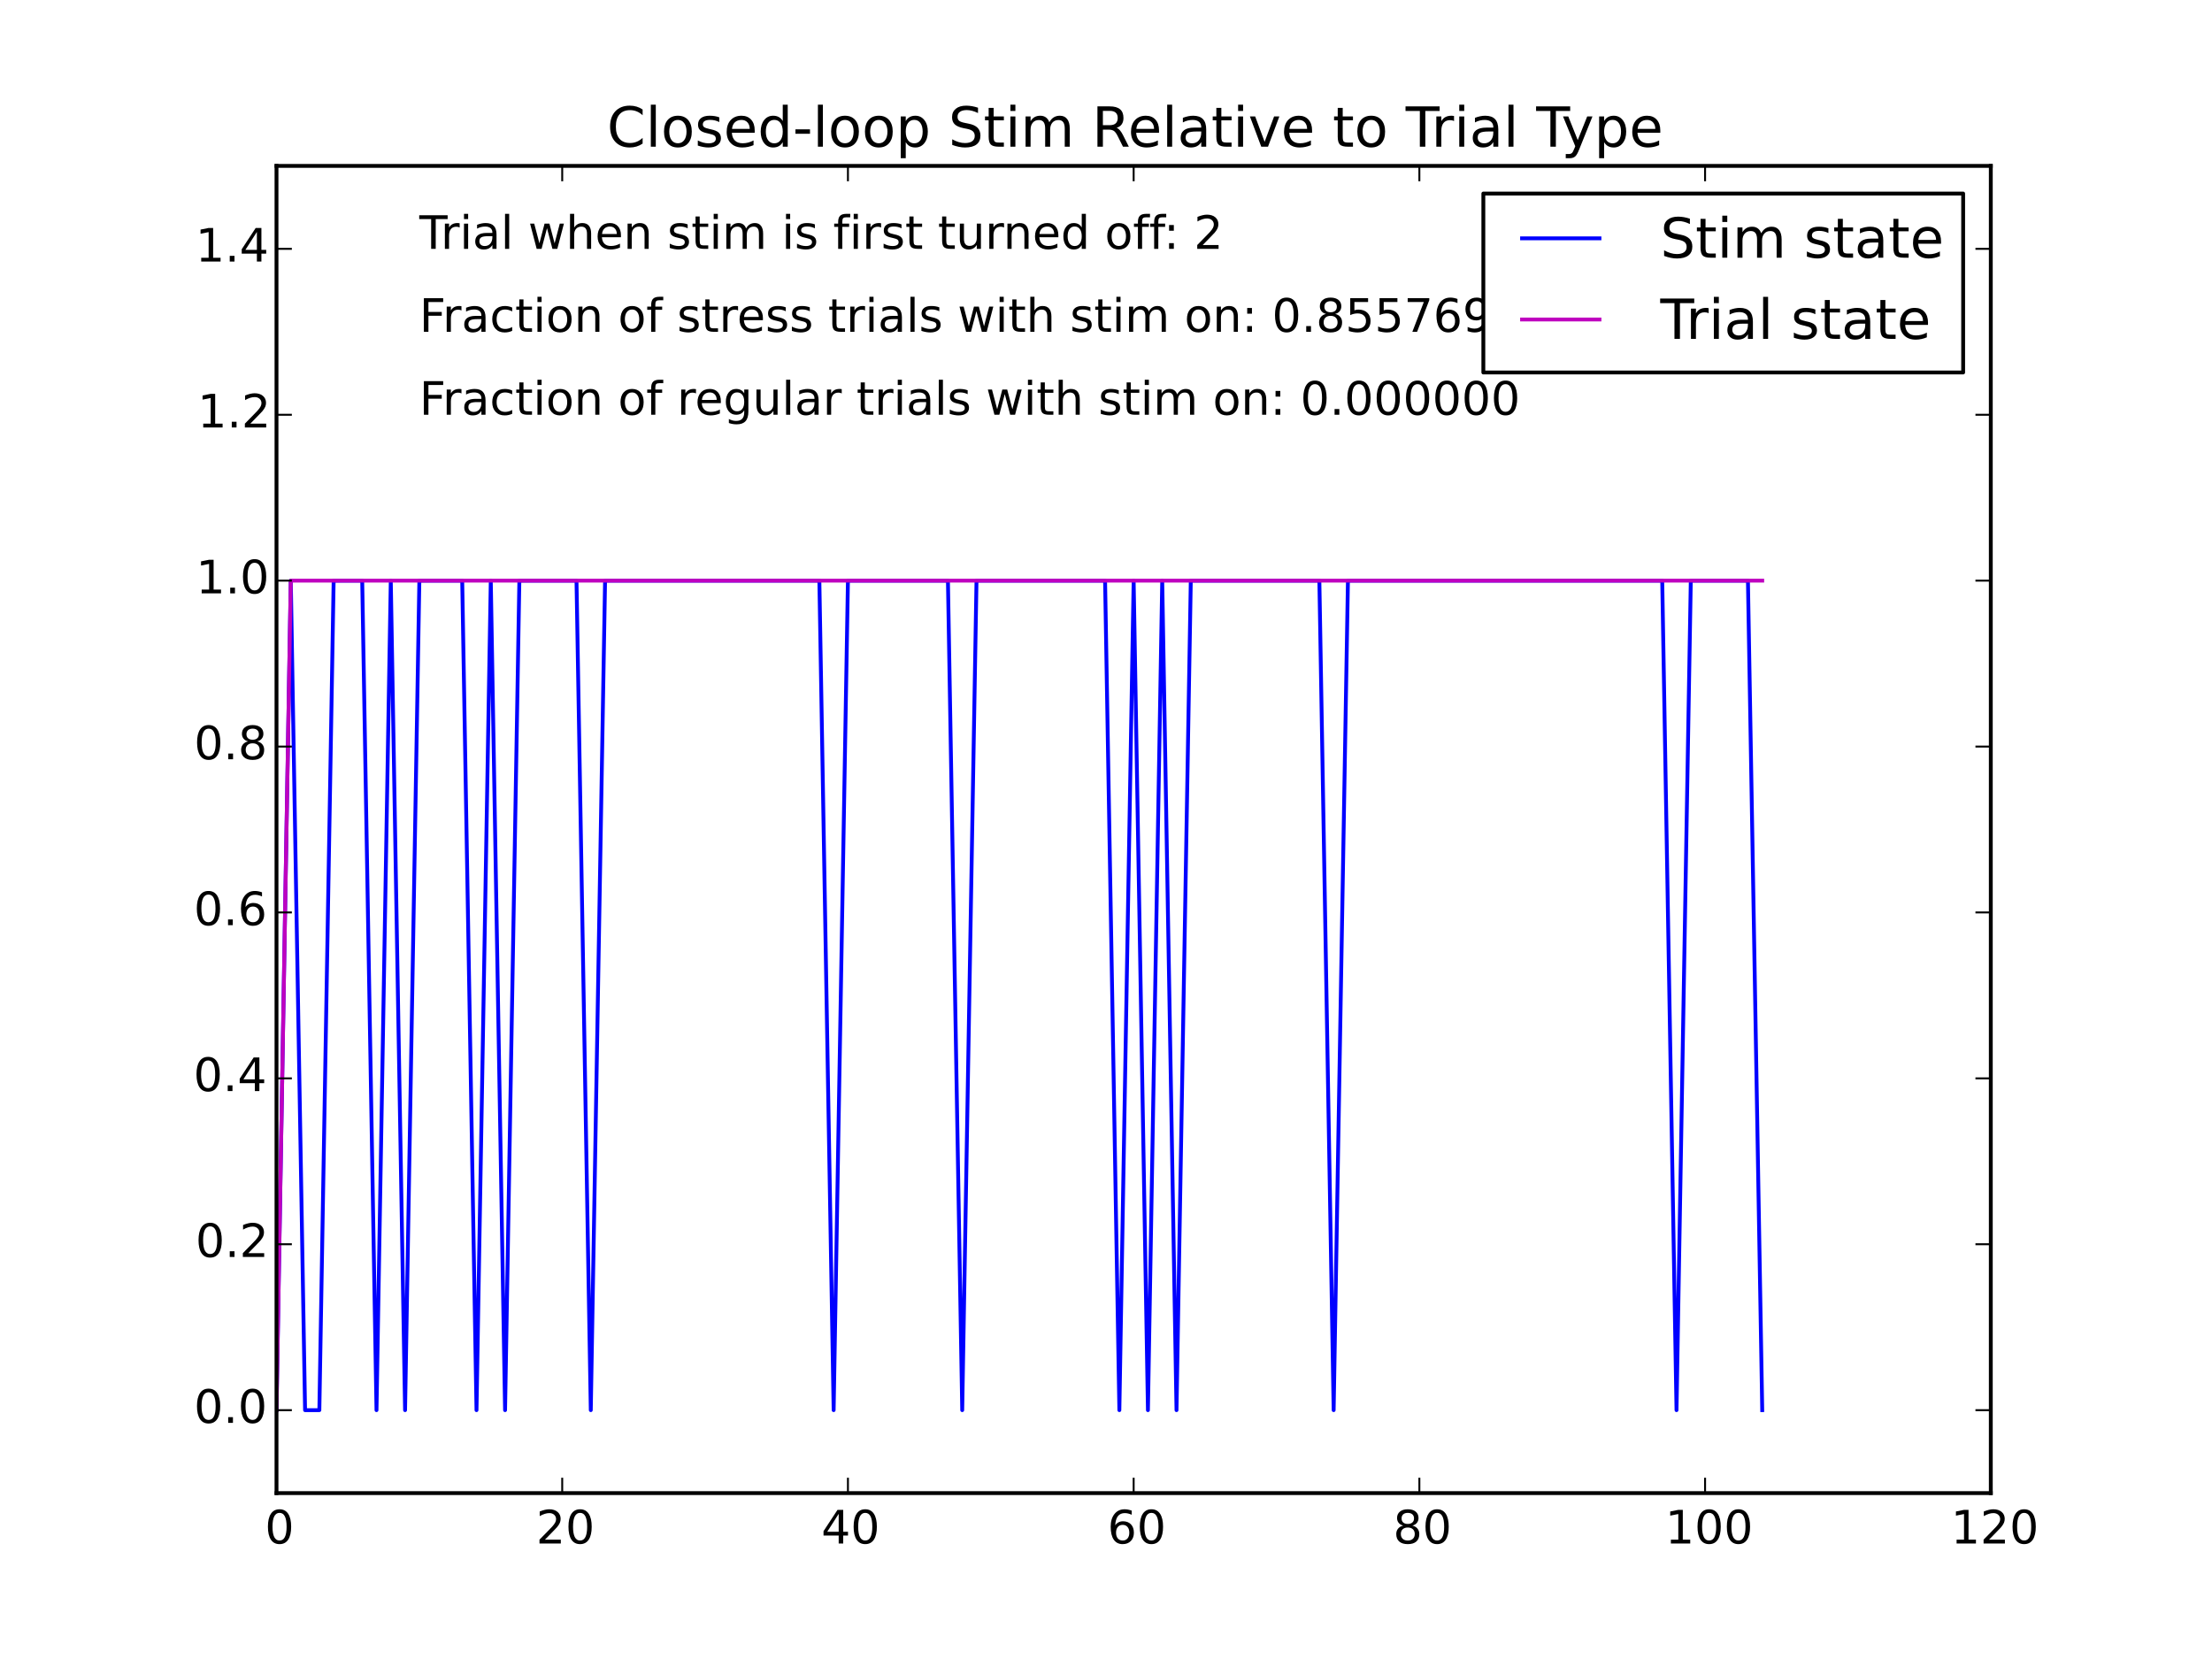 <?xml version="1.0" encoding="utf-8" standalone="no"?>
<!DOCTYPE svg PUBLIC "-//W3C//DTD SVG 1.1//EN"
  "http://www.w3.org/Graphics/SVG/1.1/DTD/svg11.dtd">
<!-- Created with matplotlib (http://matplotlib.org/) -->
<svg height="432pt" version="1.1" viewBox="0 0 576 432" width="576pt" xmlns="http://www.w3.org/2000/svg" xmlns:xlink="http://www.w3.org/1999/xlink">
 <defs>
  <style type="text/css">
*{stroke-linecap:butt;stroke-linejoin:round;}
  </style>
 </defs>
 <g id="figure_1">
  <g id="patch_1">
   <path d="
M0 432
L576 432
L576 0
L0 0
z
" style="fill:#ffffff;"/>
  </g>
  <g id="axes_1">
   <g id="patch_2">
    <path d="
M72 388.8
L518.4 388.8
L518.4 43.2
L72 43.2
z
" style="fill:#ffffff;"/>
   </g>
   <g id="line2d_1">
    <path clip-path="url(#p7ff5b81e1d)" d="
M72 367.2
L75.72 151.2
L79.44 367.2
L83.16 367.2
L86.88 151.2
L90.6 151.2
L94.32 151.2
L98.04 367.2
L101.76 151.2
L105.48 367.2
L109.2 151.2
L112.92 151.2
L116.64 151.2
L120.36 151.2
L124.08 367.2
L127.8 151.2
L131.52 367.2
L135.24 151.2
L138.96 151.2
L142.68 151.2
L146.4 151.2
L150.12 151.2
L153.84 367.2
L157.56 151.2
L161.28 151.2
L165 151.2
L168.72 151.2
L172.44 151.2
L176.16 151.2
L179.88 151.2
L183.6 151.2
L187.32 151.2
L191.04 151.2
L194.76 151.2
L198.48 151.2
L202.2 151.2
L205.92 151.2
L209.64 151.2
L213.36 151.2
L217.08 367.2
L220.8 151.2
L224.52 151.2
L228.24 151.2
L231.96 151.2
L235.68 151.2
L239.4 151.2
L243.12 151.2
L246.84 151.2
L250.56 367.2
L254.28 151.2
L258 151.2
L261.72 151.2
L265.44 151.2
L269.16 151.2
L272.88 151.2
L276.6 151.2
L280.32 151.2
L284.04 151.2
L287.76 151.2
L291.48 367.2
L295.2 151.2
L298.92 367.2
L302.64 151.2
L306.36 367.2
L310.08 151.2
L313.8 151.2
L317.52 151.2
L321.24 151.2
L324.96 151.2
L328.68 151.2
L332.4 151.2
L336.12 151.2
L339.84 151.2
L343.56 151.2
L347.28 367.2
L351 151.2
L354.72 151.2
L358.44 151.2
L362.16 151.2
L365.88 151.2
L369.6 151.2
L373.32 151.2
L377.04 151.2
L380.76 151.2
L384.48 151.2
L388.2 151.2
L391.92 151.2
L395.64 151.2
L399.36 151.2
L403.08 151.2
L406.8 151.2
L410.52 151.2
L414.24 151.2
L417.96 151.2
L421.68 151.2
L425.4 151.2
L429.12 151.2
L432.84 151.2
L436.56 367.2
L440.28 151.2
L444 151.2
L447.72 151.2
L451.44 151.2
L455.16 151.2
L458.88 367.2" style="fill:none;stroke:#0000ff;stroke-linecap:square;"/>
   </g>
   <g id="line2d_2">
    <path clip-path="url(#p7ff5b81e1d)" d="
M72 367.2
L75.72 151.2
L79.44 151.2
L83.16 151.2
L86.88 151.2
L90.6 151.2
L94.32 151.2
L98.04 151.2
L101.76 151.2
L105.48 151.2
L109.2 151.2
L112.92 151.2
L116.64 151.2
L120.36 151.2
L124.08 151.2
L127.8 151.2
L131.52 151.2
L135.24 151.2
L138.96 151.2
L142.68 151.2
L146.4 151.2
L150.12 151.2
L153.84 151.2
L157.56 151.2
L161.28 151.2
L165 151.2
L168.72 151.2
L172.44 151.2
L176.16 151.2
L179.88 151.2
L183.6 151.2
L187.32 151.2
L191.04 151.2
L194.76 151.2
L198.48 151.2
L202.2 151.2
L205.92 151.2
L209.64 151.2
L213.36 151.2
L217.08 151.2
L220.8 151.2
L224.52 151.2
L228.24 151.2
L231.96 151.2
L235.68 151.2
L239.4 151.2
L243.12 151.2
L246.84 151.2
L250.56 151.2
L254.28 151.2
L258 151.2
L261.72 151.2
L265.44 151.2
L269.16 151.2
L272.88 151.2
L276.6 151.2
L280.32 151.2
L284.04 151.2
L287.76 151.2
L291.48 151.2
L295.2 151.2
L298.92 151.2
L302.64 151.2
L306.36 151.2
L310.08 151.2
L313.8 151.2
L317.52 151.2
L321.24 151.2
L324.96 151.2
L328.68 151.2
L332.4 151.2
L336.12 151.2
L339.84 151.2
L343.56 151.2
L347.28 151.2
L351 151.2
L354.72 151.2
L358.44 151.2
L362.16 151.2
L365.88 151.2
L369.6 151.2
L373.32 151.2
L377.04 151.2
L380.76 151.2
L384.48 151.2
L388.2 151.2
L391.92 151.2
L395.64 151.2
L399.36 151.2
L403.08 151.2
L406.8 151.2
L410.52 151.2
L414.24 151.2
L417.96 151.2
L421.68 151.2
L425.4 151.2
L429.12 151.2
L432.84 151.2
L436.56 151.2
L440.28 151.2
L444 151.2
L447.72 151.2
L451.44 151.2
L455.16 151.2
L458.88 151.2" style="fill:none;stroke:#bf00bf;stroke-linecap:square;"/>
   </g>
   <g id="patch_3">
    <path d="
M72 43.2
L518.4 43.2" style="fill:none;stroke:#000000;stroke-linecap:square;stroke-linejoin:miter;"/>
   </g>
   <g id="patch_4">
    <path d="
M518.4 388.8
L518.4 43.2" style="fill:none;stroke:#000000;stroke-linecap:square;stroke-linejoin:miter;"/>
   </g>
   <g id="patch_5">
    <path d="
M72 388.8
L518.4 388.8" style="fill:none;stroke:#000000;stroke-linecap:square;stroke-linejoin:miter;"/>
   </g>
   <g id="patch_6">
    <path d="
M72 388.8
L72 43.2" style="fill:none;stroke:#000000;stroke-linecap:square;stroke-linejoin:miter;"/>
   </g>
   <g id="matplotlib.axis_1">
    <g id="xtick_1">
     <g id="line2d_3">
      <defs>
       <path d="
M0 0
L0 -4" id="m93b0483c22" style="stroke:#000000;stroke-width:0.5;"/>
      </defs>
      <g>
       <use style="stroke:#000000;stroke-width:0.5;" x="72.0" xlink:href="#m93b0483c22" y="388.8"/>
      </g>
     </g>
     <g id="line2d_4">
      <defs>
       <path d="
M0 0
L0 4" id="m741efc42ff" style="stroke:#000000;stroke-width:0.5;"/>
      </defs>
      <g>
       <use style="stroke:#000000;stroke-width:0.5;" x="72.0" xlink:href="#m741efc42ff" y="43.2"/>
      </g>
     </g>
     <g id="text_1">
      <!-- 0 -->
      <defs>
       <path d="
M31.781 66.406
Q24.172 66.406 20.328 58.906
Q16.5 51.422 16.5 36.375
Q16.5 21.391 20.328 13.891
Q24.172 6.391 31.781 6.391
Q39.453 6.391 43.281 13.891
Q47.125 21.391 47.125 36.375
Q47.125 51.422 43.281 58.906
Q39.453 66.406 31.781 66.406
M31.781 74.219
Q44.047 74.219 50.516 64.516
Q56.984 54.828 56.984 36.375
Q56.984 17.969 50.516 8.266
Q44.047 -1.422 31.781 -1.422
Q19.531 -1.422 13.062 8.266
Q6.594 17.969 6.594 36.375
Q6.594 54.828 13.062 64.516
Q19.531 74.219 31.781 74.219" id="BitstreamVeraSans-Roman-30"/>
      </defs>
      <g transform="translate(68.977 401.918)scale(0.12 -0.12)">
       <use xlink:href="#BitstreamVeraSans-Roman-30"/>
      </g>
     </g>
    </g>
    <g id="xtick_2">
     <g id="line2d_5">
      <g>
       <use style="stroke:#000000;stroke-width:0.5;" x="146.4" xlink:href="#m93b0483c22" y="388.8"/>
      </g>
     </g>
     <g id="line2d_6">
      <g>
       <use style="stroke:#000000;stroke-width:0.5;" x="146.4" xlink:href="#m741efc42ff" y="43.2"/>
      </g>
     </g>
     <g id="text_2">
      <!-- 20 -->
      <defs>
       <path d="
M19.188 8.297
L53.609 8.297
L53.609 0
L7.328 0
L7.328 8.297
Q12.938 14.109 22.625 23.891
Q32.328 33.688 34.812 36.531
Q39.547 41.844 41.422 45.531
Q43.312 49.219 43.312 52.781
Q43.312 58.594 39.234 62.25
Q35.156 65.922 28.609 65.922
Q23.969 65.922 18.812 64.312
Q13.672 62.703 7.812 59.422
L7.812 69.391
Q13.766 71.781 18.938 73
Q24.125 74.219 28.422 74.219
Q39.75 74.219 46.484 68.547
Q53.219 62.891 53.219 53.422
Q53.219 48.922 51.531 44.891
Q49.859 40.875 45.406 35.406
Q44.188 33.984 37.641 27.219
Q31.109 20.453 19.188 8.297" id="BitstreamVeraSans-Roman-32"/>
      </defs>
      <g transform="translate(139.603 401.918)scale(0.12 -0.12)">
       <use xlink:href="#BitstreamVeraSans-Roman-32"/>
       <use x="63.623" xlink:href="#BitstreamVeraSans-Roman-30"/>
      </g>
     </g>
    </g>
    <g id="xtick_3">
     <g id="line2d_7">
      <g>
       <use style="stroke:#000000;stroke-width:0.5;" x="220.8" xlink:href="#m93b0483c22" y="388.8"/>
      </g>
     </g>
     <g id="line2d_8">
      <g>
       <use style="stroke:#000000;stroke-width:0.5;" x="220.8" xlink:href="#m741efc42ff" y="43.2"/>
      </g>
     </g>
     <g id="text_3">
      <!-- 40 -->
      <defs>
       <path d="
M37.797 64.312
L12.891 25.391
L37.797 25.391
z

M35.203 72.906
L47.609 72.906
L47.609 25.391
L58.016 25.391
L58.016 17.188
L47.609 17.188
L47.609 0
L37.797 0
L37.797 17.188
L4.891 17.188
L4.891 26.703
z
" id="BitstreamVeraSans-Roman-34"/>
      </defs>
      <g transform="translate(213.857 401.918)scale(0.12 -0.12)">
       <use xlink:href="#BitstreamVeraSans-Roman-34"/>
       <use x="63.623" xlink:href="#BitstreamVeraSans-Roman-30"/>
      </g>
     </g>
    </g>
    <g id="xtick_4">
     <g id="line2d_9">
      <g>
       <use style="stroke:#000000;stroke-width:0.5;" x="295.2" xlink:href="#m93b0483c22" y="388.8"/>
      </g>
     </g>
     <g id="line2d_10">
      <g>
       <use style="stroke:#000000;stroke-width:0.5;" x="295.2" xlink:href="#m741efc42ff" y="43.2"/>
      </g>
     </g>
     <g id="text_4">
      <!-- 60 -->
      <defs>
       <path d="
M33.016 40.375
Q26.375 40.375 22.484 35.828
Q18.609 31.297 18.609 23.391
Q18.609 15.531 22.484 10.953
Q26.375 6.391 33.016 6.391
Q39.656 6.391 43.531 10.953
Q47.406 15.531 47.406 23.391
Q47.406 31.297 43.531 35.828
Q39.656 40.375 33.016 40.375
M52.594 71.297
L52.594 62.312
Q48.875 64.062 45.094 64.984
Q41.312 65.922 37.594 65.922
Q27.828 65.922 22.672 59.328
Q17.531 52.734 16.797 39.406
Q19.672 43.656 24.016 45.922
Q28.375 48.188 33.594 48.188
Q44.578 48.188 50.953 41.516
Q57.328 34.859 57.328 23.391
Q57.328 12.156 50.688 5.359
Q44.047 -1.422 33.016 -1.422
Q20.359 -1.422 13.672 8.266
Q6.984 17.969 6.984 36.375
Q6.984 53.656 15.188 63.938
Q23.391 74.219 37.203 74.219
Q40.922 74.219 44.703 73.484
Q48.484 72.75 52.594 71.297" id="BitstreamVeraSans-Roman-36"/>
      </defs>
      <g transform="translate(288.382 401.918)scale(0.12 -0.12)">
       <use xlink:href="#BitstreamVeraSans-Roman-36"/>
       <use x="63.623" xlink:href="#BitstreamVeraSans-Roman-30"/>
      </g>
     </g>
    </g>
    <g id="xtick_5">
     <g id="line2d_11">
      <g>
       <use style="stroke:#000000;stroke-width:0.5;" x="369.6" xlink:href="#m93b0483c22" y="388.8"/>
      </g>
     </g>
     <g id="line2d_12">
      <g>
       <use style="stroke:#000000;stroke-width:0.5;" x="369.6" xlink:href="#m741efc42ff" y="43.2"/>
      </g>
     </g>
     <g id="text_5">
      <!-- 80 -->
      <defs>
       <path d="
M31.781 34.625
Q24.75 34.625 20.719 30.859
Q16.703 27.094 16.703 20.516
Q16.703 13.922 20.719 10.156
Q24.75 6.391 31.781 6.391
Q38.812 6.391 42.859 10.172
Q46.922 13.969 46.922 20.516
Q46.922 27.094 42.891 30.859
Q38.875 34.625 31.781 34.625
M21.922 38.812
Q15.578 40.375 12.031 44.719
Q8.5 49.078 8.5 55.328
Q8.5 64.062 14.719 69.141
Q20.953 74.219 31.781 74.219
Q42.672 74.219 48.875 69.141
Q55.078 64.062 55.078 55.328
Q55.078 49.078 51.531 44.719
Q48 40.375 41.703 38.812
Q48.828 37.156 52.797 32.312
Q56.781 27.484 56.781 20.516
Q56.781 9.906 50.312 4.234
Q43.844 -1.422 31.781 -1.422
Q19.734 -1.422 13.25 4.234
Q6.781 9.906 6.781 20.516
Q6.781 27.484 10.781 32.312
Q14.797 37.156 21.922 38.812
M18.312 54.391
Q18.312 48.734 21.844 45.562
Q25.391 42.391 31.781 42.391
Q38.141 42.391 41.719 45.562
Q45.312 48.734 45.312 54.391
Q45.312 60.062 41.719 63.234
Q38.141 66.406 31.781 66.406
Q25.391 66.406 21.844 63.234
Q18.312 60.062 18.312 54.391" id="BitstreamVeraSans-Roman-38"/>
      </defs>
      <g transform="translate(362.77 401.918)scale(0.12 -0.12)">
       <use xlink:href="#BitstreamVeraSans-Roman-38"/>
       <use x="63.623" xlink:href="#BitstreamVeraSans-Roman-30"/>
      </g>
     </g>
    </g>
    <g id="xtick_6">
     <g id="line2d_13">
      <g>
       <use style="stroke:#000000;stroke-width:0.5;" x="444.0" xlink:href="#m93b0483c22" y="388.8"/>
      </g>
     </g>
     <g id="line2d_14">
      <g>
       <use style="stroke:#000000;stroke-width:0.5;" x="444.0" xlink:href="#m741efc42ff" y="43.2"/>
      </g>
     </g>
     <g id="text_6">
      <!-- 100 -->
      <defs>
       <path d="
M12.406 8.297
L28.516 8.297
L28.516 63.922
L10.984 60.406
L10.984 69.391
L28.422 72.906
L38.281 72.906
L38.281 8.297
L54.391 8.297
L54.391 0
L12.406 0
z
" id="BitstreamVeraSans-Roman-31"/>
      </defs>
      <g transform="translate(433.605 401.918)scale(0.12 -0.12)">
       <use xlink:href="#BitstreamVeraSans-Roman-31"/>
       <use x="63.623" xlink:href="#BitstreamVeraSans-Roman-30"/>
       <use x="127.246" xlink:href="#BitstreamVeraSans-Roman-30"/>
      </g>
     </g>
    </g>
    <g id="xtick_7">
     <g id="line2d_15">
      <g>
       <use style="stroke:#000000;stroke-width:0.5;" x="518.4" xlink:href="#m93b0483c22" y="388.8"/>
      </g>
     </g>
     <g id="line2d_16">
      <g>
       <use style="stroke:#000000;stroke-width:0.5;" x="518.4" xlink:href="#m741efc42ff" y="43.2"/>
      </g>
     </g>
     <g id="text_7">
      <!-- 120 -->
      <g transform="translate(508.005 401.918)scale(0.12 -0.12)">
       <use xlink:href="#BitstreamVeraSans-Roman-31"/>
       <use x="63.623" xlink:href="#BitstreamVeraSans-Roman-32"/>
       <use x="127.246" xlink:href="#BitstreamVeraSans-Roman-30"/>
      </g>
     </g>
    </g>
   </g>
   <g id="matplotlib.axis_2">
    <g id="ytick_1">
     <g id="line2d_17">
      <defs>
       <path d="
M0 0
L4 0" id="m728421d6d4" style="stroke:#000000;stroke-width:0.5;"/>
      </defs>
      <g>
       <use style="stroke:#000000;stroke-width:0.5;" x="72.0" xlink:href="#m728421d6d4" y="367.2"/>
      </g>
     </g>
     <g id="line2d_18">
      <defs>
       <path d="
M0 0
L-4 0" id="mcb0005524f" style="stroke:#000000;stroke-width:0.5;"/>
      </defs>
      <g>
       <use style="stroke:#000000;stroke-width:0.5;" x="518.4" xlink:href="#mcb0005524f" y="367.2"/>
      </g>
     </g>
     <g id="text_8">
      <!-- 0.0 -->
      <defs>
       <path d="
M10.688 12.406
L21 12.406
L21 0
L10.688 0
z
" id="BitstreamVeraSans-Roman-2e"/>
      </defs>
      <g transform="translate(50.504 370.511)scale(0.12 -0.12)">
       <use xlink:href="#BitstreamVeraSans-Roman-30"/>
       <use x="63.623" xlink:href="#BitstreamVeraSans-Roman-2e"/>
       <use x="95.41" xlink:href="#BitstreamVeraSans-Roman-30"/>
      </g>
     </g>
    </g>
    <g id="ytick_2">
     <g id="line2d_19">
      <g>
       <use style="stroke:#000000;stroke-width:0.5;" x="72.0" xlink:href="#m728421d6d4" y="324.0"/>
      </g>
     </g>
     <g id="line2d_20">
      <g>
       <use style="stroke:#000000;stroke-width:0.5;" x="518.4" xlink:href="#mcb0005524f" y="324.0"/>
      </g>
     </g>
     <g id="text_9">
      <!-- 0.2 -->
      <g transform="translate(50.909 327.311)scale(0.12 -0.12)">
       <use xlink:href="#BitstreamVeraSans-Roman-30"/>
       <use x="63.623" xlink:href="#BitstreamVeraSans-Roman-2e"/>
       <use x="95.41" xlink:href="#BitstreamVeraSans-Roman-32"/>
      </g>
     </g>
    </g>
    <g id="ytick_3">
     <g id="line2d_21">
      <g>
       <use style="stroke:#000000;stroke-width:0.5;" x="72.0" xlink:href="#m728421d6d4" y="280.8"/>
      </g>
     </g>
     <g id="line2d_22">
      <g>
       <use style="stroke:#000000;stroke-width:0.5;" x="518.4" xlink:href="#mcb0005524f" y="280.8"/>
      </g>
     </g>
     <g id="text_10">
      <!-- 0.4 -->
      <g transform="translate(50.381 284.111)scale(0.12 -0.12)">
       <use xlink:href="#BitstreamVeraSans-Roman-30"/>
       <use x="63.623" xlink:href="#BitstreamVeraSans-Roman-2e"/>
       <use x="95.41" xlink:href="#BitstreamVeraSans-Roman-34"/>
      </g>
     </g>
    </g>
    <g id="ytick_4">
     <g id="line2d_23">
      <g>
       <use style="stroke:#000000;stroke-width:0.5;" x="72.0" xlink:href="#m728421d6d4" y="237.6"/>
      </g>
     </g>
     <g id="line2d_24">
      <g>
       <use style="stroke:#000000;stroke-width:0.5;" x="518.4" xlink:href="#mcb0005524f" y="237.6"/>
      </g>
     </g>
     <g id="text_11">
      <!-- 0.6 -->
      <g transform="translate(50.463 240.911)scale(0.12 -0.12)">
       <use xlink:href="#BitstreamVeraSans-Roman-30"/>
       <use x="63.623" xlink:href="#BitstreamVeraSans-Roman-2e"/>
       <use x="95.41" xlink:href="#BitstreamVeraSans-Roman-36"/>
      </g>
     </g>
    </g>
    <g id="ytick_5">
     <g id="line2d_25">
      <g>
       <use style="stroke:#000000;stroke-width:0.5;" x="72.0" xlink:href="#m728421d6d4" y="194.4"/>
      </g>
     </g>
     <g id="line2d_26">
      <g>
       <use style="stroke:#000000;stroke-width:0.5;" x="518.4" xlink:href="#mcb0005524f" y="194.4"/>
      </g>
     </g>
     <g id="text_12">
      <!-- 0.8 -->
      <g transform="translate(50.529 197.711)scale(0.12 -0.12)">
       <use xlink:href="#BitstreamVeraSans-Roman-30"/>
       <use x="63.623" xlink:href="#BitstreamVeraSans-Roman-2e"/>
       <use x="95.41" xlink:href="#BitstreamVeraSans-Roman-38"/>
      </g>
     </g>
    </g>
    <g id="ytick_6">
     <g id="line2d_27">
      <g>
       <use style="stroke:#000000;stroke-width:0.5;" x="72.0" xlink:href="#m728421d6d4" y="151.2"/>
      </g>
     </g>
     <g id="line2d_28">
      <g>
       <use style="stroke:#000000;stroke-width:0.5;" x="518.4" xlink:href="#mcb0005524f" y="151.2"/>
      </g>
     </g>
     <g id="text_13">
      <!-- 1.0 -->
      <g transform="translate(51.031 154.511)scale(0.12 -0.12)">
       <use xlink:href="#BitstreamVeraSans-Roman-31"/>
       <use x="63.623" xlink:href="#BitstreamVeraSans-Roman-2e"/>
       <use x="95.41" xlink:href="#BitstreamVeraSans-Roman-30"/>
      </g>
     </g>
    </g>
    <g id="ytick_7">
     <g id="line2d_29">
      <g>
       <use style="stroke:#000000;stroke-width:0.5;" x="72.0" xlink:href="#m728421d6d4" y="108.0"/>
      </g>
     </g>
     <g id="line2d_30">
      <g>
       <use style="stroke:#000000;stroke-width:0.5;" x="518.4" xlink:href="#mcb0005524f" y="108.0"/>
      </g>
     </g>
     <g id="text_14">
      <!-- 1.2 -->
      <g transform="translate(51.436 111.311)scale(0.12 -0.12)">
       <use xlink:href="#BitstreamVeraSans-Roman-31"/>
       <use x="63.623" xlink:href="#BitstreamVeraSans-Roman-2e"/>
       <use x="95.41" xlink:href="#BitstreamVeraSans-Roman-32"/>
      </g>
     </g>
    </g>
    <g id="ytick_8">
     <g id="line2d_31">
      <g>
       <use style="stroke:#000000;stroke-width:0.5;" x="72.0" xlink:href="#m728421d6d4" y="64.8"/>
      </g>
     </g>
     <g id="line2d_32">
      <g>
       <use style="stroke:#000000;stroke-width:0.5;" x="518.4" xlink:href="#mcb0005524f" y="64.8"/>
      </g>
     </g>
     <g id="text_15">
      <!-- 1.4 -->
      <g transform="translate(50.907 68.111)scale(0.12 -0.12)">
       <use xlink:href="#BitstreamVeraSans-Roman-31"/>
       <use x="63.623" xlink:href="#BitstreamVeraSans-Roman-2e"/>
       <use x="95.41" xlink:href="#BitstreamVeraSans-Roman-34"/>
      </g>
     </g>
    </g>
   </g>
   <g id="text_16">
    <!-- Trial when stim is first turned off: 2 -->
    <defs>
     <path d="
M45.406 46.391
L45.406 75.984
L54.391 75.984
L54.391 0
L45.406 0
L45.406 8.203
Q42.578 3.328 38.25 0.953
Q33.938 -1.422 27.875 -1.422
Q17.969 -1.422 11.734 6.484
Q5.516 14.406 5.516 27.297
Q5.516 40.188 11.734 48.094
Q17.969 56 27.875 56
Q33.938 56 38.25 53.625
Q42.578 51.266 45.406 46.391
M14.797 27.297
Q14.797 17.391 18.875 11.75
Q22.953 6.109 30.078 6.109
Q37.203 6.109 41.297 11.75
Q45.406 17.391 45.406 27.297
Q45.406 37.203 41.297 42.844
Q37.203 48.484 30.078 48.484
Q22.953 48.484 18.875 42.844
Q14.797 37.203 14.797 27.297" id="BitstreamVeraSans-Roman-64"/>
     <path id="BitstreamVeraSans-Roman-20"/>
     <path d="
M52 44.188
Q55.375 50.25 60.062 53.125
Q64.75 56 71.094 56
Q79.641 56 84.281 50.016
Q88.922 44.047 88.922 33.016
L88.922 0
L79.891 0
L79.891 32.719
Q79.891 40.578 77.094 44.375
Q74.312 48.188 68.609 48.188
Q61.625 48.188 57.562 43.547
Q53.516 38.922 53.516 30.906
L53.516 0
L44.484 0
L44.484 32.719
Q44.484 40.625 41.703 44.406
Q38.922 48.188 33.109 48.188
Q26.219 48.188 22.156 43.531
Q18.109 38.875 18.109 30.906
L18.109 0
L9.078 0
L9.078 54.688
L18.109 54.688
L18.109 46.188
Q21.188 51.219 25.484 53.609
Q29.781 56 35.688 56
Q41.656 56 45.828 52.969
Q50 49.953 52 44.188" id="BitstreamVeraSans-Roman-6d"/>
     <path d="
M8.5 21.578
L8.5 54.688
L17.484 54.688
L17.484 21.922
Q17.484 14.156 20.5 10.266
Q23.531 6.391 29.594 6.391
Q36.859 6.391 41.078 11.031
Q45.312 15.672 45.312 23.688
L45.312 54.688
L54.297 54.688
L54.297 0
L45.312 0
L45.312 8.406
Q42.047 3.422 37.719 1
Q33.406 -1.422 27.688 -1.422
Q18.266 -1.422 13.375 4.438
Q8.5 10.297 8.5 21.578" id="BitstreamVeraSans-Roman-75"/>
     <path d="
M54.891 33.016
L54.891 0
L45.906 0
L45.906 32.719
Q45.906 40.484 42.875 44.328
Q39.844 48.188 33.797 48.188
Q26.516 48.188 22.312 43.547
Q18.109 38.922 18.109 30.906
L18.109 0
L9.078 0
L9.078 54.688
L18.109 54.688
L18.109 46.188
Q21.344 51.125 25.703 53.562
Q30.078 56 35.797 56
Q45.219 56 50.047 50.172
Q54.891 44.344 54.891 33.016" id="BitstreamVeraSans-Roman-6e"/>
     <path d="
M34.281 27.484
Q23.391 27.484 19.188 25
Q14.984 22.516 14.984 16.5
Q14.984 11.719 18.141 8.906
Q21.297 6.109 26.703 6.109
Q34.188 6.109 38.703 11.406
Q43.219 16.703 43.219 25.484
L43.219 27.484
z

M52.203 31.203
L52.203 0
L43.219 0
L43.219 8.297
Q40.141 3.328 35.547 0.953
Q30.953 -1.422 24.312 -1.422
Q15.922 -1.422 10.953 3.297
Q6 8.016 6 15.922
Q6 25.141 12.172 29.828
Q18.359 34.516 30.609 34.516
L43.219 34.516
L43.219 35.406
Q43.219 41.609 39.141 45
Q35.062 48.391 27.688 48.391
Q23 48.391 18.547 47.266
Q14.109 46.141 10.016 43.891
L10.016 52.203
Q14.938 54.109 19.578 55.047
Q24.219 56 28.609 56
Q40.484 56 46.344 49.844
Q52.203 43.703 52.203 31.203" id="BitstreamVeraSans-Roman-61"/>
     <path d="
M30.609 48.391
Q23.391 48.391 19.188 42.75
Q14.984 37.109 14.984 27.297
Q14.984 17.484 19.156 11.844
Q23.344 6.203 30.609 6.203
Q37.797 6.203 41.984 11.859
Q46.188 17.531 46.188 27.297
Q46.188 37.016 41.984 42.703
Q37.797 48.391 30.609 48.391
M30.609 56
Q42.328 56 49.016 48.375
Q55.719 40.766 55.719 27.297
Q55.719 13.875 49.016 6.219
Q42.328 -1.422 30.609 -1.422
Q18.844 -1.422 12.172 6.219
Q5.516 13.875 5.516 27.297
Q5.516 40.766 12.172 48.375
Q18.844 56 30.609 56" id="BitstreamVeraSans-Roman-6f"/>
     <path d="
M9.422 75.984
L18.406 75.984
L18.406 0
L9.422 0
z
" id="BitstreamVeraSans-Roman-6c"/>
     <path d="
M11.719 12.406
L22.016 12.406
L22.016 0
L11.719 0
z

M11.719 51.703
L22.016 51.703
L22.016 39.312
L11.719 39.312
z
" id="BitstreamVeraSans-Roman-3a"/>
     <path d="
M9.422 54.688
L18.406 54.688
L18.406 0
L9.422 0
z

M9.422 75.984
L18.406 75.984
L18.406 64.594
L9.422 64.594
z
" id="BitstreamVeraSans-Roman-69"/>
     <path d="
M54.891 33.016
L54.891 0
L45.906 0
L45.906 32.719
Q45.906 40.484 42.875 44.328
Q39.844 48.188 33.797 48.188
Q26.516 48.188 22.312 43.547
Q18.109 38.922 18.109 30.906
L18.109 0
L9.078 0
L9.078 75.984
L18.109 75.984
L18.109 46.188
Q21.344 51.125 25.703 53.562
Q30.078 56 35.797 56
Q45.219 56 50.047 50.172
Q54.891 44.344 54.891 33.016" id="BitstreamVeraSans-Roman-68"/>
     <path d="
M4.203 54.688
L13.188 54.688
L24.422 12.016
L35.594 54.688
L46.188 54.688
L57.422 12.016
L68.609 54.688
L77.594 54.688
L63.281 0
L52.688 0
L40.922 44.828
L29.109 0
L18.5 0
z
" id="BitstreamVeraSans-Roman-77"/>
     <path d="
M56.203 29.594
L56.203 25.203
L14.891 25.203
Q15.484 15.922 20.484 11.062
Q25.484 6.203 34.422 6.203
Q39.594 6.203 44.453 7.469
Q49.312 8.734 54.109 11.281
L54.109 2.781
Q49.266 0.734 44.188 -0.344
Q39.109 -1.422 33.891 -1.422
Q20.797 -1.422 13.156 6.188
Q5.516 13.812 5.516 26.812
Q5.516 40.234 12.766 48.109
Q20.016 56 32.328 56
Q43.359 56 49.781 48.891
Q56.203 41.797 56.203 29.594
M47.219 32.234
Q47.125 39.594 43.094 43.984
Q39.062 48.391 32.422 48.391
Q24.906 48.391 20.391 44.141
Q15.875 39.891 15.188 32.172
z
" id="BitstreamVeraSans-Roman-65"/>
     <path d="
M-0.297 72.906
L61.375 72.906
L61.375 64.594
L35.5 64.594
L35.5 0
L25.594 0
L25.594 64.594
L-0.297 64.594
z
" id="BitstreamVeraSans-Roman-54"/>
     <path d="
M18.312 70.219
L18.312 54.688
L36.812 54.688
L36.812 47.703
L18.312 47.703
L18.312 18.016
Q18.312 11.328 20.141 9.422
Q21.969 7.516 27.594 7.516
L36.812 7.516
L36.812 0
L27.594 0
Q17.188 0 13.234 3.875
Q9.281 7.766 9.281 18.016
L9.281 47.703
L2.688 47.703
L2.688 54.688
L9.281 54.688
L9.281 70.219
z
" id="BitstreamVeraSans-Roman-74"/>
     <path d="
M37.109 75.984
L37.109 68.5
L28.516 68.5
Q23.688 68.5 21.797 66.547
Q19.922 64.594 19.922 59.516
L19.922 54.688
L34.719 54.688
L34.719 47.703
L19.922 47.703
L19.922 0
L10.891 0
L10.891 47.703
L2.297 47.703
L2.297 54.688
L10.891 54.688
L10.891 58.5
Q10.891 67.625 15.141 71.797
Q19.391 75.984 28.609 75.984
z
" id="BitstreamVeraSans-Roman-66"/>
     <path d="
M41.109 46.297
Q39.594 47.172 37.812 47.578
Q36.031 48 33.891 48
Q26.266 48 22.188 43.047
Q18.109 38.094 18.109 28.812
L18.109 0
L9.078 0
L9.078 54.688
L18.109 54.688
L18.109 46.188
Q20.953 51.172 25.484 53.578
Q30.031 56 36.531 56
Q37.453 56 38.578 55.875
Q39.703 55.766 41.062 55.516
z
" id="BitstreamVeraSans-Roman-72"/>
     <path d="
M44.281 53.078
L44.281 44.578
Q40.484 46.531 36.375 47.5
Q32.281 48.484 27.875 48.484
Q21.188 48.484 17.844 46.438
Q14.5 44.391 14.5 40.281
Q14.5 37.156 16.891 35.375
Q19.281 33.594 26.516 31.984
L29.594 31.297
Q39.156 29.25 43.188 25.516
Q47.219 21.781 47.219 15.094
Q47.219 7.469 41.188 3.016
Q35.156 -1.422 24.609 -1.422
Q20.219 -1.422 15.453 -0.562
Q10.688 0.297 5.422 2
L5.422 11.281
Q10.406 8.688 15.234 7.391
Q20.062 6.109 24.812 6.109
Q31.156 6.109 34.562 8.281
Q37.984 10.453 37.984 14.406
Q37.984 18.062 35.516 20.016
Q33.062 21.969 24.703 23.781
L21.578 24.516
Q13.234 26.266 9.516 29.906
Q5.812 33.547 5.812 39.891
Q5.812 47.609 11.281 51.797
Q16.75 56 26.812 56
Q31.781 56 36.172 55.266
Q40.578 54.547 44.281 53.078" id="BitstreamVeraSans-Roman-73"/>
    </defs>
    <g transform="translate(109.2 64.8)scale(0.12 -0.12)">
     <use xlink:href="#BitstreamVeraSans-Roman-54"/>
     <use x="46.334" xlink:href="#BitstreamVeraSans-Roman-72"/>
     <use x="87.447" xlink:href="#BitstreamVeraSans-Roman-69"/>
     <use x="115.23" xlink:href="#BitstreamVeraSans-Roman-61"/>
     <use x="176.51" xlink:href="#BitstreamVeraSans-Roman-6c"/>
     <use x="204.293" xlink:href="#BitstreamVeraSans-Roman-20"/>
     <use x="236.08" xlink:href="#BitstreamVeraSans-Roman-77"/>
     <use x="317.867" xlink:href="#BitstreamVeraSans-Roman-68"/>
     <use x="381.246" xlink:href="#BitstreamVeraSans-Roman-65"/>
     <use x="442.77" xlink:href="#BitstreamVeraSans-Roman-6e"/>
     <use x="506.148" xlink:href="#BitstreamVeraSans-Roman-20"/>
     <use x="537.936" xlink:href="#BitstreamVeraSans-Roman-73"/>
     <use x="590.035" xlink:href="#BitstreamVeraSans-Roman-74"/>
     <use x="629.244" xlink:href="#BitstreamVeraSans-Roman-69"/>
     <use x="657.027" xlink:href="#BitstreamVeraSans-Roman-6d"/>
     <use x="754.439" xlink:href="#BitstreamVeraSans-Roman-20"/>
     <use x="786.227" xlink:href="#BitstreamVeraSans-Roman-69"/>
     <use x="814.01" xlink:href="#BitstreamVeraSans-Roman-73"/>
     <use x="866.109" xlink:href="#BitstreamVeraSans-Roman-20"/>
     <use x="897.896" xlink:href="#BitstreamVeraSans-Roman-66"/>
     <use x="933.102" xlink:href="#BitstreamVeraSans-Roman-69"/>
     <use x="960.885" xlink:href="#BitstreamVeraSans-Roman-72"/>
     <use x="1001.998" xlink:href="#BitstreamVeraSans-Roman-73"/>
     <use x="1054.098" xlink:href="#BitstreamVeraSans-Roman-74"/>
     <use x="1093.307" xlink:href="#BitstreamVeraSans-Roman-20"/>
     <use x="1125.094" xlink:href="#BitstreamVeraSans-Roman-74"/>
     <use x="1164.303" xlink:href="#BitstreamVeraSans-Roman-75"/>
     <use x="1227.682" xlink:href="#BitstreamVeraSans-Roman-72"/>
     <use x="1267.045" xlink:href="#BitstreamVeraSans-Roman-6e"/>
     <use x="1330.424" xlink:href="#BitstreamVeraSans-Roman-65"/>
     <use x="1391.947" xlink:href="#BitstreamVeraSans-Roman-64"/>
     <use x="1455.424" xlink:href="#BitstreamVeraSans-Roman-20"/>
     <use x="1487.211" xlink:href="#BitstreamVeraSans-Roman-6f"/>
     <use x="1548.393" xlink:href="#BitstreamVeraSans-Roman-66"/>
     <use x="1583.598" xlink:href="#BitstreamVeraSans-Roman-66"/>
     <use x="1615.178" xlink:href="#BitstreamVeraSans-Roman-3a"/>
     <use x="1648.869" xlink:href="#BitstreamVeraSans-Roman-20"/>
     <use x="1680.656" xlink:href="#BitstreamVeraSans-Roman-32"/>
    </g>
   </g>
   <g id="text_17">
    <!-- Fraction of stress trials with stim on: 0.855769 -->
    <defs>
     <path d="
M9.812 72.906
L51.703 72.906
L51.703 64.594
L19.672 64.594
L19.672 43.109
L48.578 43.109
L48.578 34.812
L19.672 34.812
L19.672 0
L9.812 0
z
" id="BitstreamVeraSans-Roman-46"/>
     <path d="
M10.984 1.516
L10.984 10.5
Q14.703 8.734 18.5 7.812
Q22.312 6.891 25.984 6.891
Q35.75 6.891 40.891 13.453
Q46.047 20.016 46.781 33.406
Q43.953 29.203 39.594 26.953
Q35.25 24.703 29.984 24.703
Q19.047 24.703 12.672 31.312
Q6.297 37.938 6.297 49.422
Q6.297 60.641 12.938 67.422
Q19.578 74.219 30.609 74.219
Q43.266 74.219 49.922 64.516
Q56.594 54.828 56.594 36.375
Q56.594 19.141 48.406 8.859
Q40.234 -1.422 26.422 -1.422
Q22.703 -1.422 18.891 -0.688
Q15.094 0.047 10.984 1.516
M30.609 32.422
Q37.25 32.422 41.125 36.953
Q45.016 41.5 45.016 49.422
Q45.016 57.281 41.125 61.844
Q37.25 66.406 30.609 66.406
Q23.969 66.406 20.094 61.844
Q16.219 57.281 16.219 49.422
Q16.219 41.5 20.094 36.953
Q23.969 32.422 30.609 32.422" id="BitstreamVeraSans-Roman-39"/>
     <path d="
M8.203 72.906
L55.078 72.906
L55.078 68.703
L28.609 0
L18.312 0
L43.219 64.594
L8.203 64.594
z
" id="BitstreamVeraSans-Roman-37"/>
     <path d="
M48.781 52.594
L48.781 44.188
Q44.969 46.297 41.141 47.344
Q37.312 48.391 33.406 48.391
Q24.656 48.391 19.812 42.844
Q14.984 37.312 14.984 27.297
Q14.984 17.281 19.812 11.734
Q24.656 6.203 33.406 6.203
Q37.312 6.203 41.141 7.25
Q44.969 8.297 48.781 10.406
L48.781 2.094
Q45.016 0.344 40.984 -0.531
Q36.969 -1.422 32.422 -1.422
Q20.062 -1.422 12.781 6.344
Q5.516 14.109 5.516 27.297
Q5.516 40.672 12.859 48.328
Q20.219 56 33.016 56
Q37.156 56 41.109 55.141
Q45.062 54.297 48.781 52.594" id="BitstreamVeraSans-Roman-63"/>
     <path d="
M10.797 72.906
L49.516 72.906
L49.516 64.594
L19.828 64.594
L19.828 46.734
Q21.969 47.469 24.109 47.828
Q26.266 48.188 28.422 48.188
Q40.625 48.188 47.75 41.5
Q54.891 34.812 54.891 23.391
Q54.891 11.625 47.562 5.094
Q40.234 -1.422 26.906 -1.422
Q22.312 -1.422 17.547 -0.641
Q12.797 0.141 7.719 1.703
L7.719 11.625
Q12.109 9.234 16.797 8.062
Q21.484 6.891 26.703 6.891
Q35.156 6.891 40.078 11.328
Q45.016 15.766 45.016 23.391
Q45.016 31 40.078 35.438
Q35.156 39.891 26.703 39.891
Q22.75 39.891 18.812 39.016
Q14.891 38.141 10.797 36.281
z
" id="BitstreamVeraSans-Roman-35"/>
    </defs>
    <g transform="translate(109.2 86.4)scale(0.12 -0.12)">
     <use xlink:href="#BitstreamVeraSans-Roman-46"/>
     <use x="50.27" xlink:href="#BitstreamVeraSans-Roman-72"/>
     <use x="91.383" xlink:href="#BitstreamVeraSans-Roman-61"/>
     <use x="152.662" xlink:href="#BitstreamVeraSans-Roman-63"/>
     <use x="207.643" xlink:href="#BitstreamVeraSans-Roman-74"/>
     <use x="246.852" xlink:href="#BitstreamVeraSans-Roman-69"/>
     <use x="274.635" xlink:href="#BitstreamVeraSans-Roman-6f"/>
     <use x="335.816" xlink:href="#BitstreamVeraSans-Roman-6e"/>
     <use x="399.195" xlink:href="#BitstreamVeraSans-Roman-20"/>
     <use x="430.982" xlink:href="#BitstreamVeraSans-Roman-6f"/>
     <use x="492.164" xlink:href="#BitstreamVeraSans-Roman-66"/>
     <use x="527.369" xlink:href="#BitstreamVeraSans-Roman-20"/>
     <use x="559.156" xlink:href="#BitstreamVeraSans-Roman-73"/>
     <use x="611.256" xlink:href="#BitstreamVeraSans-Roman-74"/>
     <use x="650.465" xlink:href="#BitstreamVeraSans-Roman-72"/>
     <use x="689.328" xlink:href="#BitstreamVeraSans-Roman-65"/>
     <use x="750.852" xlink:href="#BitstreamVeraSans-Roman-73"/>
     <use x="802.951" xlink:href="#BitstreamVeraSans-Roman-73"/>
     <use x="855.051" xlink:href="#BitstreamVeraSans-Roman-20"/>
     <use x="886.838" xlink:href="#BitstreamVeraSans-Roman-74"/>
     <use x="926.047" xlink:href="#BitstreamVeraSans-Roman-72"/>
     <use x="967.16" xlink:href="#BitstreamVeraSans-Roman-69"/>
     <use x="994.943" xlink:href="#BitstreamVeraSans-Roman-61"/>
     <use x="1056.223" xlink:href="#BitstreamVeraSans-Roman-6c"/>
     <use x="1084.006" xlink:href="#BitstreamVeraSans-Roman-73"/>
     <use x="1136.105" xlink:href="#BitstreamVeraSans-Roman-20"/>
     <use x="1167.893" xlink:href="#BitstreamVeraSans-Roman-77"/>
     <use x="1249.68" xlink:href="#BitstreamVeraSans-Roman-69"/>
     <use x="1277.463" xlink:href="#BitstreamVeraSans-Roman-74"/>
     <use x="1316.672" xlink:href="#BitstreamVeraSans-Roman-68"/>
     <use x="1380.051" xlink:href="#BitstreamVeraSans-Roman-20"/>
     <use x="1411.838" xlink:href="#BitstreamVeraSans-Roman-73"/>
     <use x="1463.938" xlink:href="#BitstreamVeraSans-Roman-74"/>
     <use x="1503.146" xlink:href="#BitstreamVeraSans-Roman-69"/>
     <use x="1530.93" xlink:href="#BitstreamVeraSans-Roman-6d"/>
     <use x="1628.342" xlink:href="#BitstreamVeraSans-Roman-20"/>
     <use x="1660.129" xlink:href="#BitstreamVeraSans-Roman-6f"/>
     <use x="1721.311" xlink:href="#BitstreamVeraSans-Roman-6e"/>
     <use x="1784.689" xlink:href="#BitstreamVeraSans-Roman-3a"/>
     <use x="1818.381" xlink:href="#BitstreamVeraSans-Roman-20"/>
     <use x="1850.168" xlink:href="#BitstreamVeraSans-Roman-30"/>
     <use x="1913.791" xlink:href="#BitstreamVeraSans-Roman-2e"/>
     <use x="1945.578" xlink:href="#BitstreamVeraSans-Roman-38"/>
     <use x="2009.201" xlink:href="#BitstreamVeraSans-Roman-35"/>
     <use x="2072.824" xlink:href="#BitstreamVeraSans-Roman-35"/>
     <use x="2136.447" xlink:href="#BitstreamVeraSans-Roman-37"/>
     <use x="2200.07" xlink:href="#BitstreamVeraSans-Roman-36"/>
     <use x="2263.693" xlink:href="#BitstreamVeraSans-Roman-39"/>
    </g>
   </g>
   <g id="text_18">
    <!-- Fraction of regular trials with stim on: 0.000000 -->
    <defs>
     <path d="
M45.406 27.984
Q45.406 37.75 41.375 43.109
Q37.359 48.484 30.078 48.484
Q22.859 48.484 18.828 43.109
Q14.797 37.75 14.797 27.984
Q14.797 18.266 18.828 12.891
Q22.859 7.516 30.078 7.516
Q37.359 7.516 41.375 12.891
Q45.406 18.266 45.406 27.984
M54.391 6.781
Q54.391 -7.172 48.188 -13.984
Q42 -20.797 29.203 -20.797
Q24.469 -20.797 20.266 -20.094
Q16.062 -19.391 12.109 -17.922
L12.109 -9.188
Q16.062 -11.328 19.922 -12.344
Q23.781 -13.375 27.781 -13.375
Q36.625 -13.375 41.016 -8.766
Q45.406 -4.156 45.406 5.172
L45.406 9.625
Q42.625 4.781 38.281 2.391
Q33.938 0 27.875 0
Q17.828 0 11.672 7.656
Q5.516 15.328 5.516 27.984
Q5.516 40.672 11.672 48.328
Q17.828 56 27.875 56
Q33.938 56 38.281 53.609
Q42.625 51.219 45.406 46.391
L45.406 54.688
L54.391 54.688
z
" id="BitstreamVeraSans-Roman-67"/>
    </defs>
    <g transform="translate(109.2 108.0)scale(0.12 -0.12)">
     <use xlink:href="#BitstreamVeraSans-Roman-46"/>
     <use x="50.27" xlink:href="#BitstreamVeraSans-Roman-72"/>
     <use x="91.383" xlink:href="#BitstreamVeraSans-Roman-61"/>
     <use x="152.662" xlink:href="#BitstreamVeraSans-Roman-63"/>
     <use x="207.643" xlink:href="#BitstreamVeraSans-Roman-74"/>
     <use x="246.852" xlink:href="#BitstreamVeraSans-Roman-69"/>
     <use x="274.635" xlink:href="#BitstreamVeraSans-Roman-6f"/>
     <use x="335.816" xlink:href="#BitstreamVeraSans-Roman-6e"/>
     <use x="399.195" xlink:href="#BitstreamVeraSans-Roman-20"/>
     <use x="430.982" xlink:href="#BitstreamVeraSans-Roman-6f"/>
     <use x="492.164" xlink:href="#BitstreamVeraSans-Roman-66"/>
     <use x="527.369" xlink:href="#BitstreamVeraSans-Roman-20"/>
     <use x="559.156" xlink:href="#BitstreamVeraSans-Roman-72"/>
     <use x="598.02" xlink:href="#BitstreamVeraSans-Roman-65"/>
     <use x="659.543" xlink:href="#BitstreamVeraSans-Roman-67"/>
     <use x="723.02" xlink:href="#BitstreamVeraSans-Roman-75"/>
     <use x="786.398" xlink:href="#BitstreamVeraSans-Roman-6c"/>
     <use x="814.182" xlink:href="#BitstreamVeraSans-Roman-61"/>
     <use x="875.461" xlink:href="#BitstreamVeraSans-Roman-72"/>
     <use x="916.574" xlink:href="#BitstreamVeraSans-Roman-20"/>
     <use x="948.361" xlink:href="#BitstreamVeraSans-Roman-74"/>
     <use x="987.57" xlink:href="#BitstreamVeraSans-Roman-72"/>
     <use x="1028.684" xlink:href="#BitstreamVeraSans-Roman-69"/>
     <use x="1056.467" xlink:href="#BitstreamVeraSans-Roman-61"/>
     <use x="1117.746" xlink:href="#BitstreamVeraSans-Roman-6c"/>
     <use x="1145.529" xlink:href="#BitstreamVeraSans-Roman-73"/>
     <use x="1197.629" xlink:href="#BitstreamVeraSans-Roman-20"/>
     <use x="1229.416" xlink:href="#BitstreamVeraSans-Roman-77"/>
     <use x="1311.203" xlink:href="#BitstreamVeraSans-Roman-69"/>
     <use x="1338.986" xlink:href="#BitstreamVeraSans-Roman-74"/>
     <use x="1378.195" xlink:href="#BitstreamVeraSans-Roman-68"/>
     <use x="1441.574" xlink:href="#BitstreamVeraSans-Roman-20"/>
     <use x="1473.361" xlink:href="#BitstreamVeraSans-Roman-73"/>
     <use x="1525.461" xlink:href="#BitstreamVeraSans-Roman-74"/>
     <use x="1564.67" xlink:href="#BitstreamVeraSans-Roman-69"/>
     <use x="1592.453" xlink:href="#BitstreamVeraSans-Roman-6d"/>
     <use x="1689.865" xlink:href="#BitstreamVeraSans-Roman-20"/>
     <use x="1721.652" xlink:href="#BitstreamVeraSans-Roman-6f"/>
     <use x="1782.834" xlink:href="#BitstreamVeraSans-Roman-6e"/>
     <use x="1846.213" xlink:href="#BitstreamVeraSans-Roman-3a"/>
     <use x="1879.904" xlink:href="#BitstreamVeraSans-Roman-20"/>
     <use x="1911.691" xlink:href="#BitstreamVeraSans-Roman-30"/>
     <use x="1975.314" xlink:href="#BitstreamVeraSans-Roman-2e"/>
     <use x="2007.102" xlink:href="#BitstreamVeraSans-Roman-30"/>
     <use x="2070.725" xlink:href="#BitstreamVeraSans-Roman-30"/>
     <use x="2134.348" xlink:href="#BitstreamVeraSans-Roman-30"/>
     <use x="2197.971" xlink:href="#BitstreamVeraSans-Roman-30"/>
     <use x="2261.594" xlink:href="#BitstreamVeraSans-Roman-30"/>
     <use x="2325.217" xlink:href="#BitstreamVeraSans-Roman-30"/>
    </g>
   </g>
   <g id="text_19">
    <!-- Closed-loop Stim Relative to Trial Type -->
    <defs>
     <path d="
M44.391 34.188
Q47.562 33.109 50.562 29.594
Q53.562 26.078 56.594 19.922
L66.609 0
L56 0
L46.688 18.703
Q43.062 26.031 39.672 28.422
Q36.281 30.812 30.422 30.812
L19.672 30.812
L19.672 0
L9.812 0
L9.812 72.906
L32.078 72.906
Q44.578 72.906 50.734 67.672
Q56.891 62.453 56.891 51.906
Q56.891 45.016 53.688 40.469
Q50.484 35.938 44.391 34.188
M19.672 64.797
L19.672 38.922
L32.078 38.922
Q39.203 38.922 42.844 42.219
Q46.484 45.516 46.484 51.906
Q46.484 58.297 42.844 61.547
Q39.203 64.797 32.078 64.797
z
" id="BitstreamVeraSans-Roman-52"/>
     <path d="
M53.516 70.516
L53.516 60.891
Q47.906 63.578 42.922 64.891
Q37.938 66.219 33.297 66.219
Q25.25 66.219 20.875 63.094
Q16.5 59.969 16.5 54.203
Q16.5 49.359 19.406 46.891
Q22.312 44.438 30.422 42.922
L36.375 41.703
Q47.406 39.594 52.656 34.297
Q57.906 29 57.906 20.125
Q57.906 9.516 50.797 4.047
Q43.703 -1.422 29.984 -1.422
Q24.812 -1.422 18.969 -0.25
Q13.141 0.922 6.891 3.219
L6.891 13.375
Q12.891 10.016 18.656 8.297
Q24.422 6.594 29.984 6.594
Q38.422 6.594 43.016 9.906
Q47.609 13.234 47.609 19.391
Q47.609 24.75 44.312 27.781
Q41.016 30.812 33.5 32.328
L27.484 33.5
Q16.453 35.688 11.516 40.375
Q6.594 45.062 6.594 53.422
Q6.594 63.094 13.406 68.656
Q20.219 74.219 32.172 74.219
Q37.312 74.219 42.625 73.281
Q47.953 72.359 53.516 70.516" id="BitstreamVeraSans-Roman-53"/>
     <path d="
M64.406 67.281
L64.406 56.891
Q59.422 61.531 53.781 63.812
Q48.141 66.109 41.797 66.109
Q29.297 66.109 22.656 58.469
Q16.016 50.828 16.016 36.375
Q16.016 21.969 22.656 14.328
Q29.297 6.688 41.797 6.688
Q48.141 6.688 53.781 8.984
Q59.422 11.281 64.406 15.922
L64.406 5.609
Q59.234 2.094 53.438 0.328
Q47.656 -1.422 41.219 -1.422
Q24.656 -1.422 15.125 8.703
Q5.609 18.844 5.609 36.375
Q5.609 53.953 15.125 64.078
Q24.656 74.219 41.219 74.219
Q47.75 74.219 53.531 72.484
Q59.328 70.75 64.406 67.281" id="BitstreamVeraSans-Roman-43"/>
     <path d="
M4.891 31.391
L31.203 31.391
L31.203 23.391
L4.891 23.391
z
" id="BitstreamVeraSans-Roman-2d"/>
     <path d="
M32.172 -5.078
Q28.375 -14.844 24.75 -17.812
Q21.141 -20.797 15.094 -20.797
L7.906 -20.797
L7.906 -13.281
L13.188 -13.281
Q16.891 -13.281 18.938 -11.516
Q21 -9.766 23.484 -3.219
L25.094 0.875
L2.984 54.688
L12.5 54.688
L29.594 11.922
L46.688 54.688
L56.203 54.688
z
" id="BitstreamVeraSans-Roman-79"/>
     <path d="
M2.984 54.688
L12.5 54.688
L29.594 8.797
L46.688 54.688
L56.203 54.688
L35.688 0
L23.484 0
z
" id="BitstreamVeraSans-Roman-76"/>
     <path d="
M18.109 8.203
L18.109 -20.797
L9.078 -20.797
L9.078 54.688
L18.109 54.688
L18.109 46.391
Q20.953 51.266 25.266 53.625
Q29.594 56 35.594 56
Q45.562 56 51.781 48.094
Q58.016 40.188 58.016 27.297
Q58.016 14.406 51.781 6.484
Q45.562 -1.422 35.594 -1.422
Q29.594 -1.422 25.266 0.953
Q20.953 3.328 18.109 8.203
M48.688 27.297
Q48.688 37.203 44.609 42.844
Q40.531 48.484 33.406 48.484
Q26.266 48.484 22.188 42.844
Q18.109 37.203 18.109 27.297
Q18.109 17.391 22.188 11.75
Q26.266 6.109 33.406 6.109
Q40.531 6.109 44.609 11.75
Q48.688 17.391 48.688 27.297" id="BitstreamVeraSans-Roman-70"/>
    </defs>
    <g transform="translate(158.062 38.2)scale(0.144 -0.144)">
     <use xlink:href="#BitstreamVeraSans-Roman-43"/>
     <use x="69.824" xlink:href="#BitstreamVeraSans-Roman-6c"/>
     <use x="97.607" xlink:href="#BitstreamVeraSans-Roman-6f"/>
     <use x="158.789" xlink:href="#BitstreamVeraSans-Roman-73"/>
     <use x="210.889" xlink:href="#BitstreamVeraSans-Roman-65"/>
     <use x="272.412" xlink:href="#BitstreamVeraSans-Roman-64"/>
     <use x="335.889" xlink:href="#BitstreamVeraSans-Roman-2d"/>
     <use x="371.973" xlink:href="#BitstreamVeraSans-Roman-6c"/>
     <use x="399.756" xlink:href="#BitstreamVeraSans-Roman-6f"/>
     <use x="460.938" xlink:href="#BitstreamVeraSans-Roman-6f"/>
     <use x="522.119" xlink:href="#BitstreamVeraSans-Roman-70"/>
     <use x="585.596" xlink:href="#BitstreamVeraSans-Roman-20"/>
     <use x="617.383" xlink:href="#BitstreamVeraSans-Roman-53"/>
     <use x="680.859" xlink:href="#BitstreamVeraSans-Roman-74"/>
     <use x="720.068" xlink:href="#BitstreamVeraSans-Roman-69"/>
     <use x="747.852" xlink:href="#BitstreamVeraSans-Roman-6d"/>
     <use x="845.264" xlink:href="#BitstreamVeraSans-Roman-20"/>
     <use x="877.051" xlink:href="#BitstreamVeraSans-Roman-52"/>
     <use x="942.033" xlink:href="#BitstreamVeraSans-Roman-65"/>
     <use x="1003.557" xlink:href="#BitstreamVeraSans-Roman-6c"/>
     <use x="1031.34" xlink:href="#BitstreamVeraSans-Roman-61"/>
     <use x="1092.619" xlink:href="#BitstreamVeraSans-Roman-74"/>
     <use x="1131.828" xlink:href="#BitstreamVeraSans-Roman-69"/>
     <use x="1159.611" xlink:href="#BitstreamVeraSans-Roman-76"/>
     <use x="1218.791" xlink:href="#BitstreamVeraSans-Roman-65"/>
     <use x="1280.314" xlink:href="#BitstreamVeraSans-Roman-20"/>
     <use x="1312.102" xlink:href="#BitstreamVeraSans-Roman-74"/>
     <use x="1351.311" xlink:href="#BitstreamVeraSans-Roman-6f"/>
     <use x="1412.492" xlink:href="#BitstreamVeraSans-Roman-20"/>
     <use x="1444.279" xlink:href="#BitstreamVeraSans-Roman-54"/>
     <use x="1490.613" xlink:href="#BitstreamVeraSans-Roman-72"/>
     <use x="1531.727" xlink:href="#BitstreamVeraSans-Roman-69"/>
     <use x="1559.51" xlink:href="#BitstreamVeraSans-Roman-61"/>
     <use x="1620.789" xlink:href="#BitstreamVeraSans-Roman-6c"/>
     <use x="1648.572" xlink:href="#BitstreamVeraSans-Roman-20"/>
     <use x="1680.359" xlink:href="#BitstreamVeraSans-Roman-54"/>
     <use x="1725.818" xlink:href="#BitstreamVeraSans-Roman-79"/>
     <use x="1784.998" xlink:href="#BitstreamVeraSans-Roman-70"/>
     <use x="1848.475" xlink:href="#BitstreamVeraSans-Roman-65"/>
    </g>
   </g>
   <g id="legend_1">
    <g id="patch_7">
     <path d="
M386.26 96.993
L511.2 96.993
L511.2 50.4
L386.26 50.4
z
" style="fill:#ffffff;stroke:#000000;stroke-linejoin:miter;"/>
    </g>
    <g id="line2d_33">
     <path d="
M396.34 62.062
L416.5 62.062" style="fill:none;stroke:#0000ff;stroke-linecap:square;"/>
    </g>
    <g id="line2d_34"/>
    <g id="text_20">
     <!-- Stim state -->
     <g transform="translate(432.34 67.102)scale(0.144 -0.144)">
      <use xlink:href="#BitstreamVeraSans-Roman-53"/>
      <use x="63.477" xlink:href="#BitstreamVeraSans-Roman-74"/>
      <use x="102.686" xlink:href="#BitstreamVeraSans-Roman-69"/>
      <use x="130.469" xlink:href="#BitstreamVeraSans-Roman-6d"/>
      <use x="227.881" xlink:href="#BitstreamVeraSans-Roman-20"/>
      <use x="259.668" xlink:href="#BitstreamVeraSans-Roman-73"/>
      <use x="311.768" xlink:href="#BitstreamVeraSans-Roman-74"/>
      <use x="350.977" xlink:href="#BitstreamVeraSans-Roman-61"/>
      <use x="412.256" xlink:href="#BitstreamVeraSans-Roman-74"/>
      <use x="451.465" xlink:href="#BitstreamVeraSans-Roman-65"/>
     </g>
    </g>
    <g id="line2d_35">
     <path d="
M396.34 83.198
L416.5 83.198" style="fill:none;stroke:#bf00bf;stroke-linecap:square;"/>
    </g>
    <g id="line2d_36"/>
    <g id="text_21">
     <!-- Trial state -->
     <g transform="translate(432.34 88.238)scale(0.144 -0.144)">
      <use xlink:href="#BitstreamVeraSans-Roman-54"/>
      <use x="46.334" xlink:href="#BitstreamVeraSans-Roman-72"/>
      <use x="87.447" xlink:href="#BitstreamVeraSans-Roman-69"/>
      <use x="115.23" xlink:href="#BitstreamVeraSans-Roman-61"/>
      <use x="176.51" xlink:href="#BitstreamVeraSans-Roman-6c"/>
      <use x="204.293" xlink:href="#BitstreamVeraSans-Roman-20"/>
      <use x="236.08" xlink:href="#BitstreamVeraSans-Roman-73"/>
      <use x="288.18" xlink:href="#BitstreamVeraSans-Roman-74"/>
      <use x="327.389" xlink:href="#BitstreamVeraSans-Roman-61"/>
      <use x="388.668" xlink:href="#BitstreamVeraSans-Roman-74"/>
      <use x="427.877" xlink:href="#BitstreamVeraSans-Roman-65"/>
     </g>
    </g>
   </g>
  </g>
 </g>
 <defs>
  <clipPath id="p7ff5b81e1d">
   <rect height="345.6" width="446.4" x="72.0" y="43.2"/>
  </clipPath>
 </defs>
</svg>
